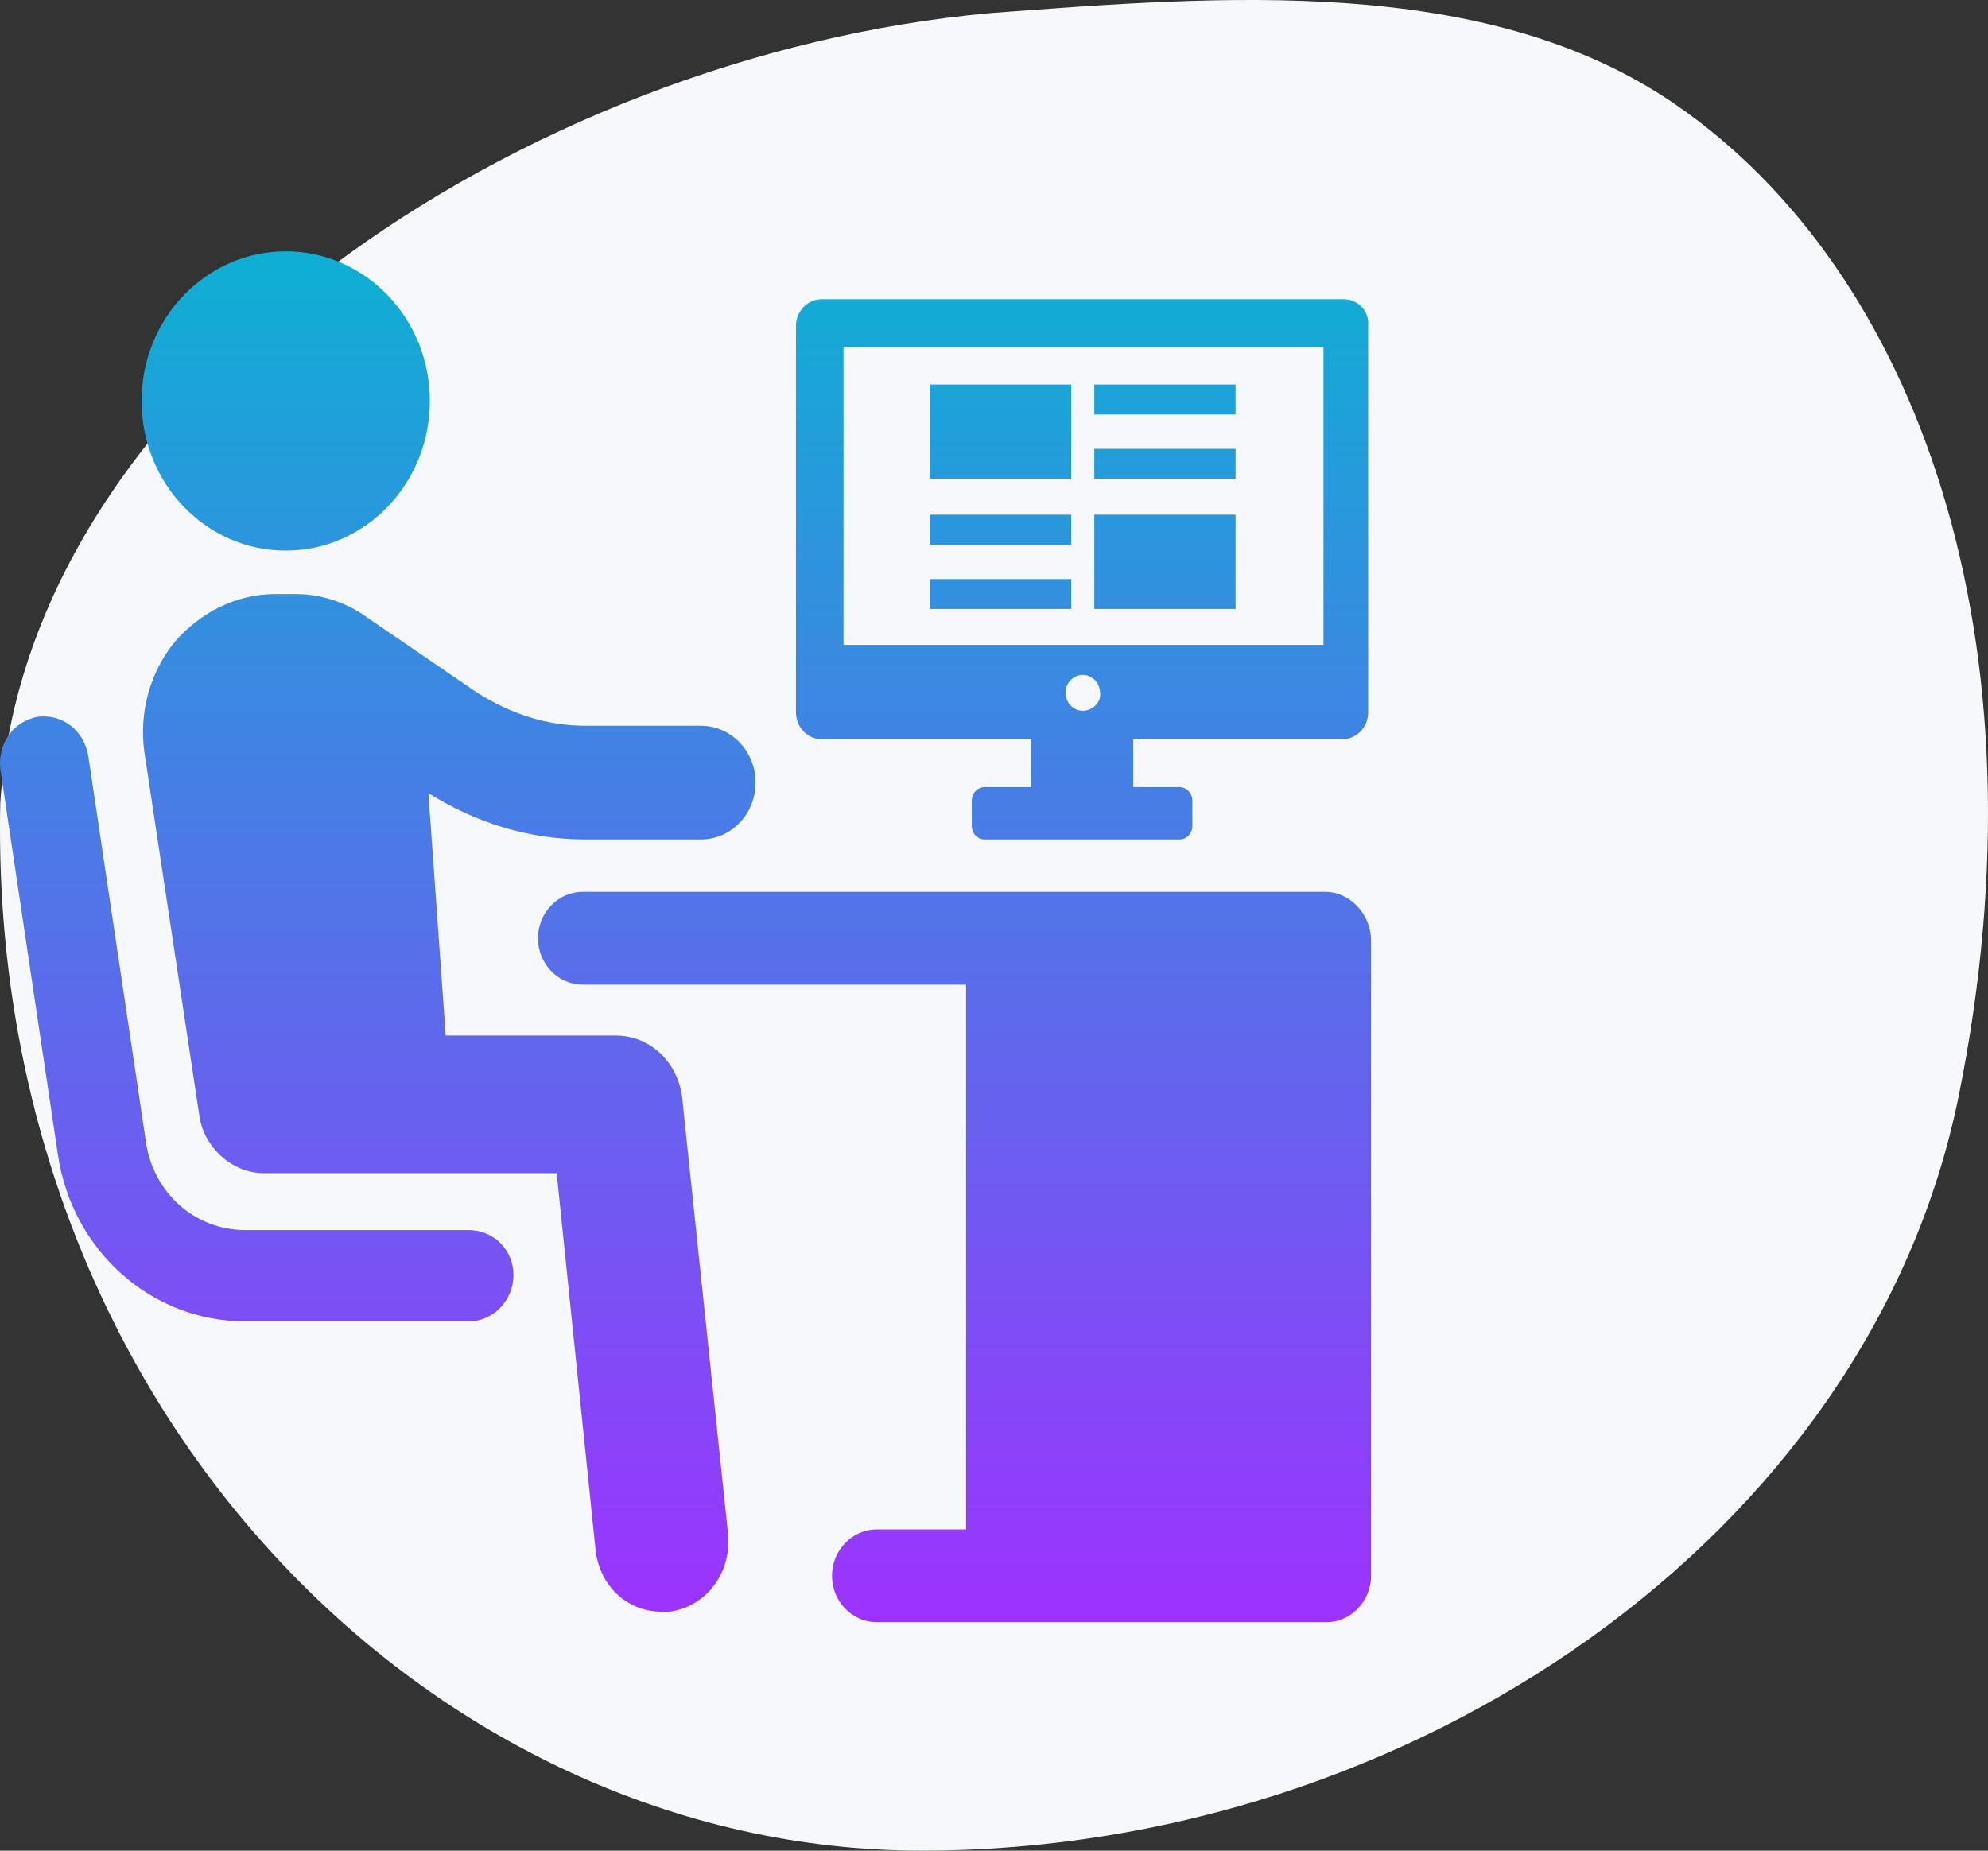 <?xml version="1.0" encoding="UTF-8"?>
<svg width="87px" height="81px" viewBox="0 0 87 81" version="1.1" xmlns="http://www.w3.org/2000/svg" xmlns:xlink="http://www.w3.org/1999/xlink">
    <rect x="0" y="0" width="87" height="81" fill="#333333" stroke="none"/>
    <!-- Generator: Sketch 60 (88103) - https://sketch.com -->
    <title>Icon/Service/Desktop/Website</title>
    <desc>Created with Sketch.</desc>
    <defs>
        <linearGradient x1="50%" y1="0%" x2="50%" y2="100%" id="linearGradient-1">
            <stop stop-color="#0DB0D4" offset="0%"></stop>
            <stop stop-color="#9D32FF" offset="100%"></stop>
        </linearGradient>
    </defs>
    <g id="Icon/Service/Desktop/Website" stroke="none" stroke-width="1" fill="none" fill-rule="evenodd">
        <g fill="#F7F8FB" id="Ui/Bg-shape/Oval1">
            <g>
                <path d="M40.338,81 C61.709,81 81.833,67.223 85.723,47.944 C89.736,28.056 83.942,11.818 73.238,4.514 C64.943,-1.147 53.338,-0.17 43.353,0.572 C23,2.402 1.111,16.899 0.011,35.175 C-0.535,61.666 18.968,81 40.338,81 Z" id="Oval"></path>
            </g>
        </g>
        <path d="M57.982,39.035 C59.054,39.035 59.937,39.952 60,41.066 L60,41.066 L60,68.969 C60,70.083 59.117,71 58.045,71 L58.045,71 L38.365,71 C37.293,71 36.41,70.083 36.41,68.969 C36.41,67.856 37.293,66.939 38.365,66.939 L38.365,66.939 L42.276,66.939 L42.276,43.096 L25.497,43.096 C24.425,43.096 23.542,42.179 23.542,41.066 C23.542,39.952 24.425,39.035 25.497,39.035 L25.497,39.035 Z M12.945,26 L13.207,26.007 C14.254,26.062 15.284,26.443 16.099,27.048 L16.099,27.048 L20.893,30.323 C22.344,31.24 23.921,31.764 25.624,31.764 L25.624,31.764 L30.67,31.764 C31.994,31.764 33.067,32.878 33.067,34.253 C33.067,35.629 31.994,36.742 30.67,36.742 L30.67,36.742 L25.624,36.742 C23.164,36.742 20.83,36.022 18.748,34.712 L18.748,34.712 L19.505,45.323 L26.948,45.323 L26.948,45.323 L27.128,45.329 C28.556,45.418 29.668,46.562 29.85,48.009 L29.85,48.009 L31.868,67.201 C31.994,68.904 30.859,70.345 29.282,70.541 L29.282,70.541 L28.967,70.541 C27.453,70.541 26.254,69.428 26.065,67.856 L26.065,67.856 L24.362,51.349 L11.558,51.349 L11.558,51.349 L11.392,51.344 C10.071,51.26 8.901,50.178 8.719,48.795 L8.719,48.795 L6.322,32.943 C6.07,31.175 6.575,29.406 7.647,28.096 C8.782,26.786 10.359,26 12.062,26 L12.062,26 L12.945,26 L12.945,26 Z M1.655,31.371 C2.727,31.24 3.673,31.961 3.862,33.074 L3.862,33.074 L6.385,49.974 C6.701,52.201 8.53,53.838 10.738,53.838 L10.738,53.838 L20.514,53.838 C21.587,53.838 22.47,54.69 22.47,55.803 C22.47,56.917 21.587,57.834 20.514,57.834 L20.514,57.834 L10.738,57.834 C6.638,57.834 3.169,54.755 2.538,50.563 L2.538,50.563 L0.015,33.664 C-0.111,32.55 0.582,31.568 1.655,31.371 Z M58.802,13.096 C59.432,13.096 59.937,13.62 59.874,14.275 L59.874,14.275 L59.874,31.175 C59.874,31.83 59.369,32.354 58.738,32.354 L58.738,32.354 L49.592,32.354 L49.592,34.45 L51.611,34.45 C51.926,34.45 52.179,34.712 52.179,35.039 L52.179,35.039 L52.179,36.153 C52.179,36.48 51.926,36.742 51.611,36.742 L51.611,36.742 L43.096,36.742 C42.78,36.742 42.528,36.48 42.528,36.153 L42.528,36.153 L42.528,35.039 C42.528,34.712 42.78,34.45 43.096,34.45 L43.096,34.45 L45.114,34.45 L45.114,32.354 L35.968,32.354 C35.337,32.354 34.833,31.83 34.833,31.175 L34.833,31.175 L34.833,14.275 C34.833,13.62 35.337,13.096 35.968,13.096 L35.968,13.096 Z M47.385,29.537 C47.006,29.537 46.628,29.865 46.628,30.323 C46.628,30.716 46.943,31.109 47.385,31.109 C47.826,31.109 48.205,30.716 48.142,30.323 C48.142,29.93 47.826,29.537 47.385,29.537 Z M57.918,15.192 L36.914,15.192 L36.914,28.227 L57.918,28.227 L57.918,15.192 Z M54.071,22.528 L54.071,26.655 L47.889,26.655 L47.889,22.528 L54.071,22.528 Z M46.88,25.345 L46.88,26.655 L40.699,26.655 L40.699,25.345 L46.88,25.345 Z M12.504,11 C15.987,11 18.811,13.933 18.811,17.55 C18.811,21.168 15.987,24.1 12.504,24.1 C9.02,24.1 6.196,21.168 6.196,17.55 C6.196,13.933 9.02,11 12.504,11 Z M46.88,22.528 L46.88,23.838 L40.699,23.838 L40.699,22.528 L46.88,22.528 Z M46.88,16.83 L46.88,20.956 L40.699,20.956 L40.699,16.83 L46.88,16.83 Z M54.071,19.646 L54.071,20.956 L47.889,20.956 L47.889,19.646 L54.071,19.646 Z M54.071,16.83 L54.071,18.14 L47.889,18.14 L47.889,16.83 L54.071,16.83 Z" id="Website-Icon" fill="url(#linearGradient-1)"></path>
    </g>
</svg>